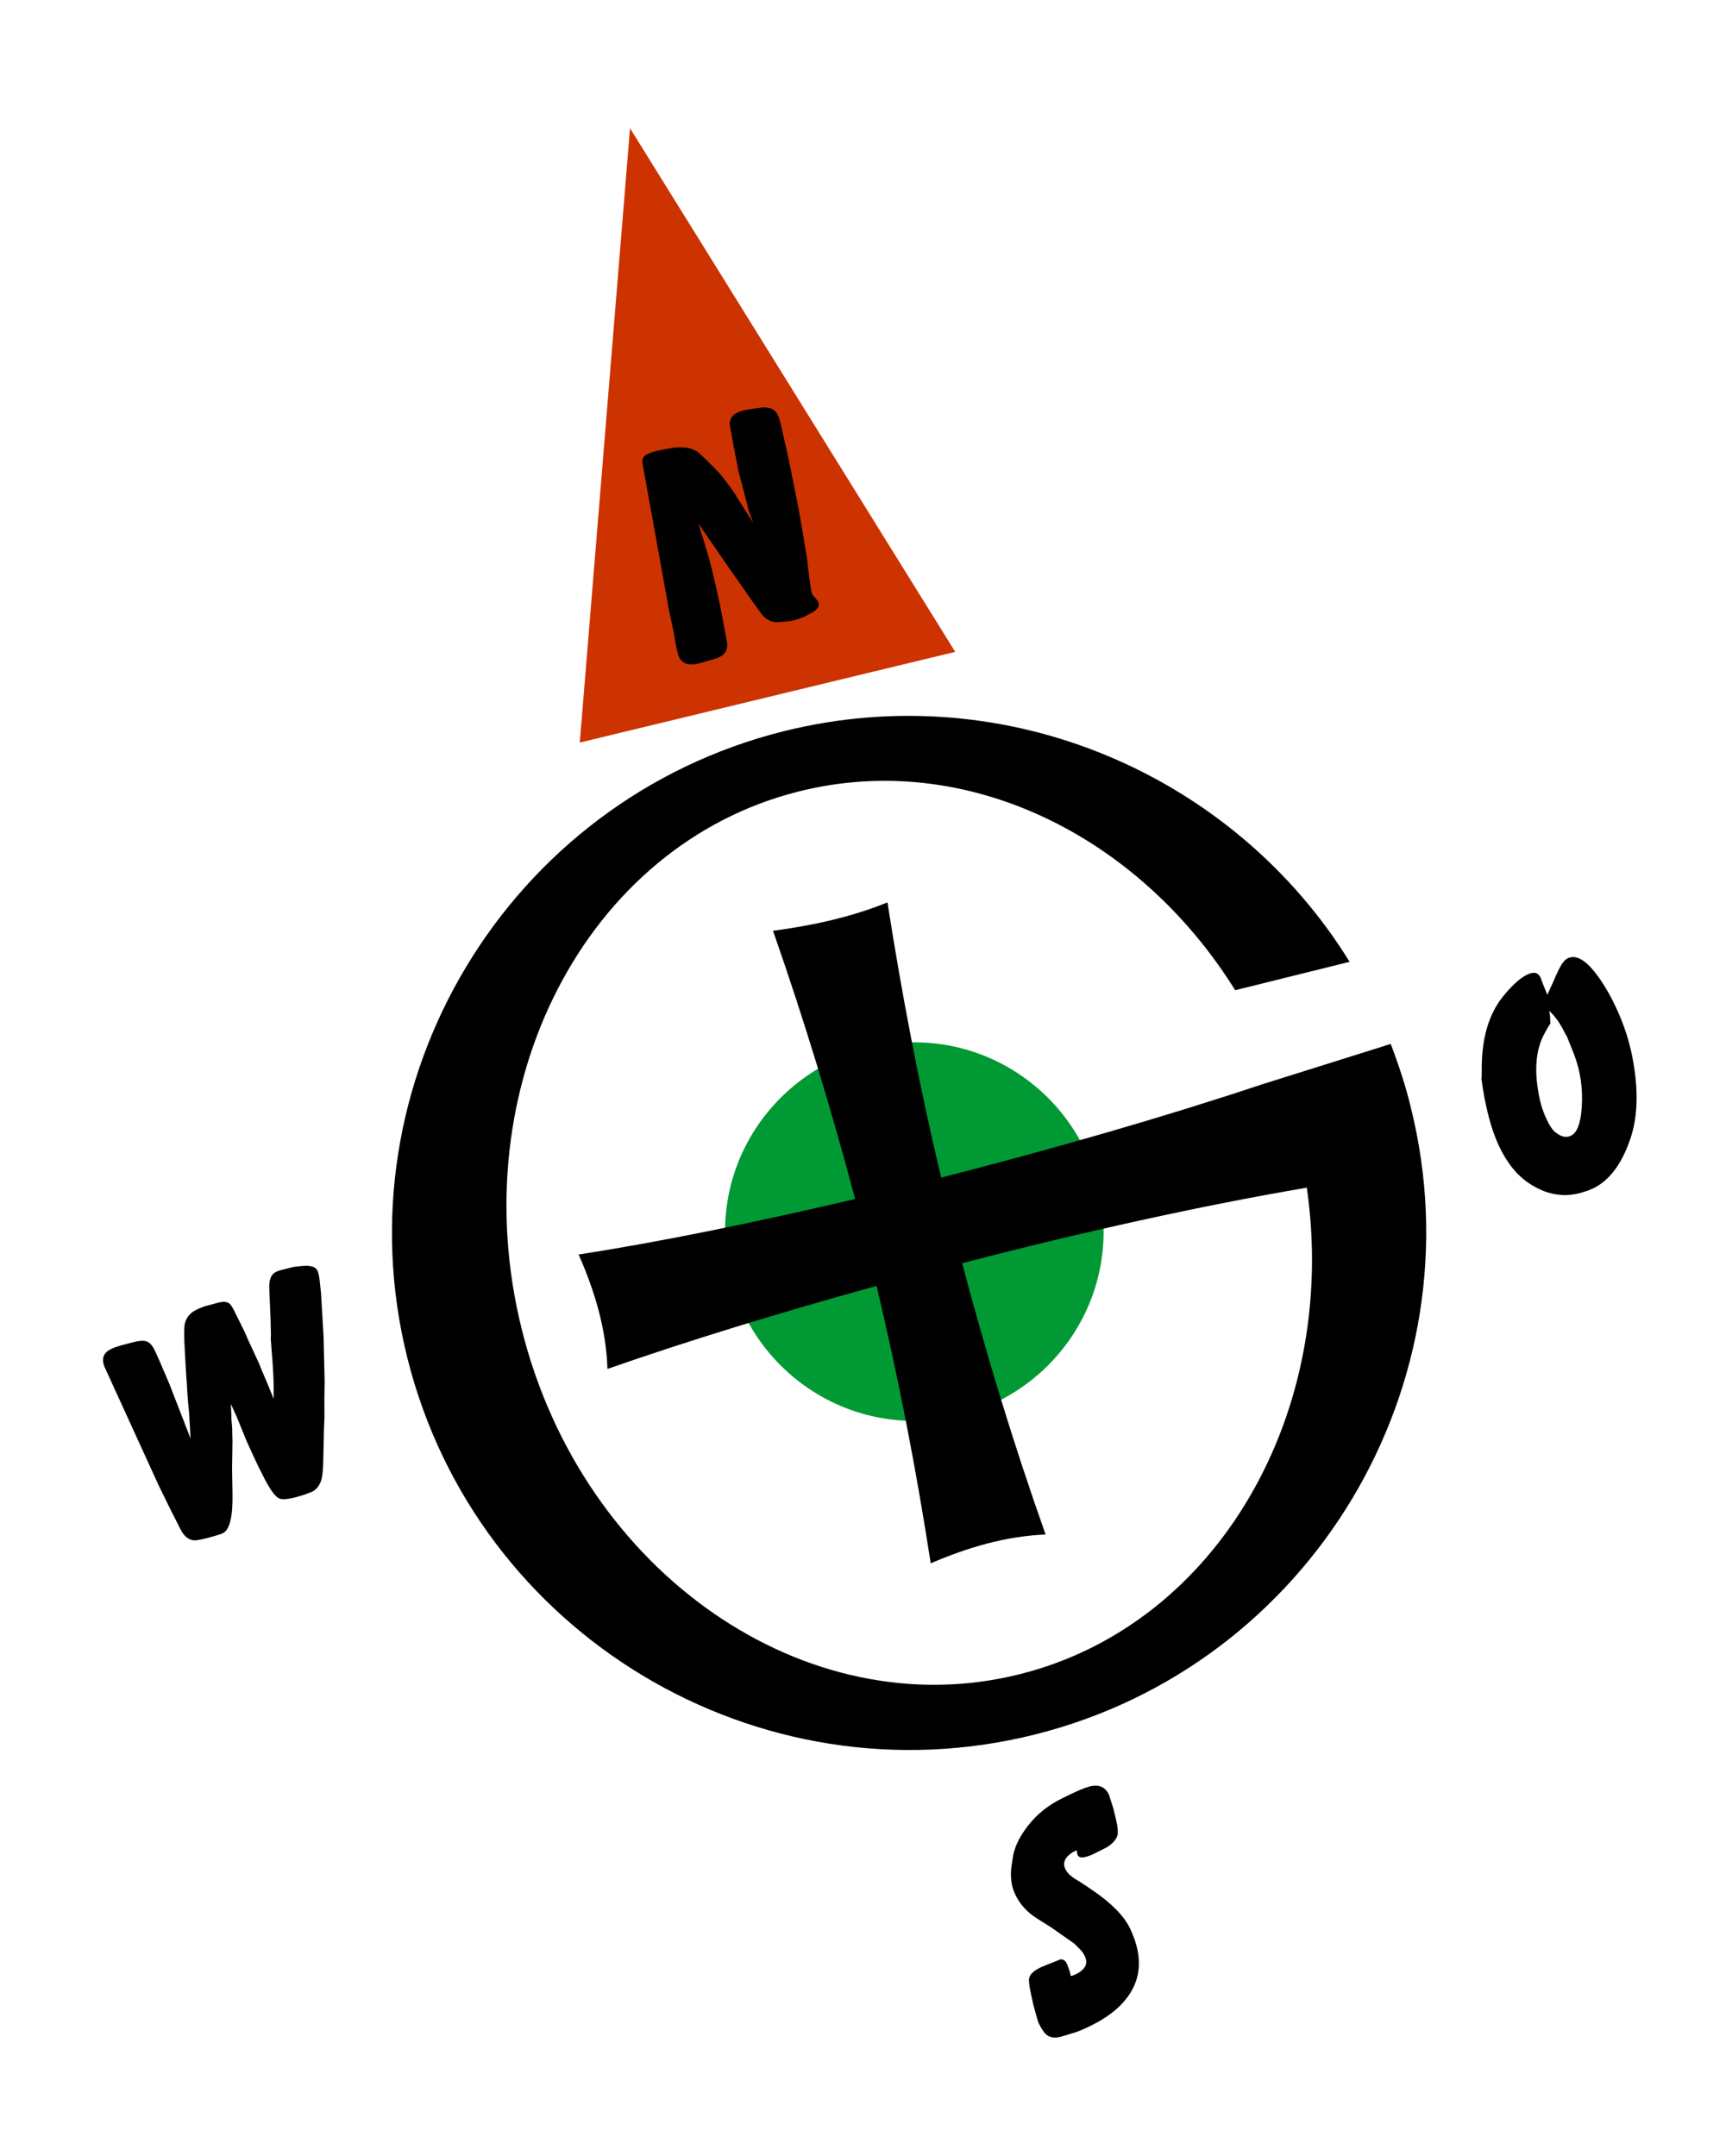<?xml version="1.0" encoding="utf-8"?>
<!-- Generator: Adobe Illustrator 16.0.0, SVG Export Plug-In . SVG Version: 6.00 Build 0)  -->
<!DOCTYPE svg PUBLIC "-//W3C//DTD SVG 1.1//EN" "http://www.w3.org/Graphics/SVG/1.1/DTD/svg11.dtd">
<svg version="1.1"
	 id="Ebene_1" xmlns:odm="http://product.corel.com/CGS/11/cddns/" xmlns:corel-charset="http://product.corel.com/CGS/11/cddns/"
	 xmlns="http://www.w3.org/2000/svg" xmlns:xlink="http://www.w3.org/1999/xlink" x="0px" y="0px" width="505px" height="628.72px"
	 viewBox="40.138 75.299 505 628.72" enable-background="new 40.138 75.299 505 628.72" xml:space="preserve">
<g id="Symbole_x0020_farbig">
</g>
<g id="Leatherman">
</g>
<g id="Himmelsrichtungen">
	<g>
		<path id="Nordpfeil" fill="#CC3300" d="M223.834,112.691l47.409,76.334l47.407,76.336l-54.731,13.224l-54.73,13.224l7.323-89.558
			L223.834,112.691L223.834,112.691z"/>
		<path id="Mittelpunkt" fill="#009933" d="M306.725,379.214c30.397,0,55.189,24.792,55.189,55.188
			c0,30.397-24.792,55.189-55.189,55.189c-30.396,0-55.188-24.792-55.188-55.189C251.537,404.005,276.329,379.214,306.725,379.214z"
			/>
		<path id="Symbol" d="M208.846,441.072c23.945-3.693,51.84-9.426,80.624-16.177c-7.005-26.364-14.901-52.348-23.945-78.204
			c11.464-1.527,22.672-3.947,33.371-8.278c4.203,26.875,9.297,53.622,15.667,80.243c32.86-8.406,65.466-17.832,93.358-27.131
			l37.702-11.844c2.292,5.986,4.331,12.1,5.858,18.467c20.124,80.623-29.166,162.774-109.662,182.9
			c-80.624,20.124-162.776-29.168-182.9-109.791c-20.124-80.496,29.167-162.649,109.791-182.773
			c65.085-16.175,131.314,12.865,164.939,67.251l-33.369,8.278c-28.148-45.215-78.587-70.179-127.241-57.952
			c-62.155,15.539-98.454,85.973-80.75,156.916s82.916,116.031,145.071,100.492c57.826-14.392,93.233-76.293,83.808-141.887
			c-29.931,5.094-65.339,12.865-100.492,22.035c7.005,26.492,15.03,52.856,24.327,79.094c-11.846,0.51-22.8,3.822-33.498,8.406
			c-4.201-27.256-9.426-54.258-15.793-80.877c-28.277,7.77-55.532,16.176-78.458,24.199
			C216.871,462.722,213.559,451.771,208.846,441.072z"/>
		<path id="Westen" d="M89.751,515.248l-3.431-7.019l-15.622-34.207c-1.109-2.498-0.465-4.309,1.938-5.451
			c0.703-0.333,1.532-0.633,2.486-0.899l1.897-0.525l2.113-0.536c1.781-0.469,3.111-0.508,3.99-0.109
			c0.802,0.371,1.544,1.271,2.225,2.703c0.073,0.154,0.145,0.308,0.212,0.447l1.315,2.963l0.665,1.564l1.93,4.52l6.233,16.044
			l-0.421-7.415l-0.358-3.685l-0.221-3.263l-0.11-2.017l-0.097-1.192l-0.261-4.105l-0.318-6.04c-0.14-2.769-0.102-4.667,0.088-5.683
			c0.411-1.902,1.579-3.304,3.471-4.203c1.125-0.536,2.132-0.922,3.042-1.149l1.75-0.472l1.401-0.383
			c1.781-0.473,2.999-0.284,3.653,0.533c0.384,0.445,0.971,1.482,1.749,3.118l2.514,5.089l0.834,1.953l3.279,7.093l0.99,2.442
			l1.668,3.908l1.544,3.873c0.111-2.795,0.016-6.292-0.287-10.488l-0.542-7.076l0.061-0.858l-0.1-4.561l-0.38-9.142
			c-0.114-2.58,0.525-4.2,1.919-4.861c0.613-0.293,1.455-0.566,2.529-0.811l2.779-0.679l2.042-0.22
			c2.621-0.29,4.207,0.146,4.767,1.322c0.292,0.614,0.506,1.592,0.67,2.957l0.372,3.584l0.214,3.58l0.535,9.038l0.31,13.11
			l-0.074,5.019l0.012,5.729l-0.14,3.263l-0.193,9.119c-0.049,2.402-0.197,4.135-0.451,5.18c-0.463,1.928-1.439,3.24-2.921,3.944
			c-0.204,0.097-0.523,0.216-0.957,0.359c-0.483,0.169-0.827,0.301-1.033,0.397c-3.849,1.266-6.325,1.66-7.436,1.17
			c-1.15-0.441-2.641-2.459-4.469-6.04l-1.681-3.337l-0.919-1.93l-2.433-5.314l-2.921-7.168l-1.723-3.788l0.08,1.75l0.067,1.361
			l-0.005,0.943l0.249,3.094l0.014,1.216l0.069,2.521l-0.121,8.049l0.121,6.979c0.146,6.903-0.804,10.834-2.849,11.807
			c-0.409,0.193-1.455,0.533-3.116,0.994c-2.687,0.775-4.466,1.121-5.331,1.047c-1.574-0.145-2.868-1.221-3.878-3.249
			L89.751,515.248L89.751,515.248z"/>
		<path id="Sueden" d="M352.124,650.431l0.215,1.011c0.354-0.044,0.813-0.199,1.376-0.467c2.862-1.361,3.757-3.136,2.714-5.333
			c-0.318-0.665-0.717-1.274-1.213-1.79l-1.813-1.834l-6.904-4.834l-3.908-2.451c-2.95-1.857-5.082-4.198-6.419-7.009
			c-1.19-2.505-1.554-5.311-1.092-8.429l0.392-2.536c0.386-2.487,1.514-5.091,3.428-7.82c2.529-3.645,5.739-6.52,9.615-8.613
			c0.961-0.519,2.125-1.104,3.506-1.761l1.072-0.509c2.557-1.217,4.457-1.9,5.694-2.064c2.171-0.28,3.736,0.573,4.69,2.581
			c0.191,0.535,0.561,1.706,1.119,3.508l0.18,0.575l0.777,3.217c0.496,2.132,0.631,3.666,0.383,4.598
			c-0.313,1.151-1.311,2.285-2.991,3.397l-3.473,1.761c-0.151,0.072-0.28,0.133-0.396,0.188c-2.658,1.264-4.23,1.384-4.718,0.362
			c-0.103-0.218-0.193-0.676-0.268-1.393l-1.241,0.589c-2.238,1.457-2.941,3.075-2.097,4.852c0.485,1.022,1.405,1.966,2.741,2.835
			c0.613,0.335,1.74,1.054,3.389,2.148l1.949,1.33c5.471,3.73,9.082,7.436,10.832,11.115c4.15,8.731,3.23,16.156-2.766,22.267
			c-2.325,2.359-5.457,4.474-9.406,6.352c-1.828,0.869-3.244,1.448-4.238,1.733l-0.482,0.136l-2.886,0.885
			c-1.804,0.56-3.257,0.468-4.356-0.263c-0.849-0.6-1.717-1.831-2.623-3.736l-0.499-1.644l-1.021-3.729l-0.633-2.911
			c-0.533-2.442-0.717-4.016-0.539-4.728c0.27-1.114,1.379-2.145,3.309-3.062l0.319-0.152l2.757-1.121
			c0.484-0.167,1.354-0.518,2.592-1.045c0.876-0.166,1.539,0.24,1.995,1.199C351.486,648.463,351.798,649.317,352.124,650.431
			L352.124,650.431z"/>
		<path id="Osten" d="M490.028,362.255l1.273,3.077l1.979-4.341l0.479-1.167l0.991-2.07c0.811-1.624,1.642-2.645,2.498-3.052
			c2.363-1.123,5.131,0.413,8.308,4.59c1.999,2.623,3.881,5.787,5.631,9.469c2.551,5.367,4.303,10.897,5.234,16.58
			c1.451,8.588,1.153,15.906-0.916,21.968c-2.508,7.413-6.138,12.239-10.892,14.501c-0.806,0.382-1.788,0.757-2.94,1.101
			c-5.414,1.696-10.7,0.793-15.854-2.695c-3.437-2.315-6.283-5.866-8.545-10.62c-2.332-4.908-4.063-11.451-5.186-19.645
			c0.063-0.393,0.09-1.063,0.077-2.012c-0.149-9.377,1.896-16.713,6.103-21.971c2.674-3.339,5.071-5.515,7.219-6.535
			c1.854-0.881,3.113-0.603,3.789,0.817c0.127,0.268,0.248,0.585,0.366,0.969C489.834,361.752,489.948,362.089,490.028,362.255
			L490.028,362.255z M491.867,370.046l0.081,0.603l0.147,1.263c0.025,0.615,0.048,1.122,0.063,1.553l0.012,0.385
			c-0.277,0.242-0.839,1.168-1.689,2.778c-2.672,4.827-3.128,11.25-1.382,19.272c0.416,1.934,1.112,3.922,2.083,5.967
			c0.779,1.637,1.541,2.778,2.282,3.412c1.712,1.46,3.274,1.846,4.692,1.172c1.802-0.859,2.857-3.585,3.163-8.18
			c0.391-5.639-0.391-10.941-2.368-15.892l-1.954-4.901l-0.44-0.729l-0.959-1.817C494.597,373.088,493.352,371.455,491.867,370.046
			L491.867,370.046z"/>
		<path id="Norden" d="M259.781,227.784l-1.341-3.578l-0.943-3.766l-2.007-7.617l-1.444-7.385l-1.178-6.599
			c0.105-1.493,0.822-2.555,2.165-3.192c0.857-0.408,1.698-0.683,2.529-0.812l1.201-0.209l2.896-0.437
			c2.653-0.384,4.388,0.297,5.221,2.047c0.382,0.805,0.715,1.838,0.983,3.091l2.211,9.76l2.697,13.385l1.128,6.326l1.626,9.945
			c0.104,1.142,0.364,3.369,0.798,6.656c0.246,1.701,0.459,2.743,0.629,3.103c0.024,0.05,0.048,0.102,0.073,0.154l0.266,0.326
			l0.858,1.018c0.285,0.366,0.47,0.624,0.542,0.777c0.601,1.265-0.246,2.452-2.533,3.538c-0.154,0.074-0.332,0.159-0.549,0.263
			c-0.167,0.142-0.411,0.289-0.73,0.44c-0.563,0.268-1.417,0.581-2.564,0.937c-0.581,0.229-1.382,0.39-2.396,0.498l-0.793,0.078
			l-1.707,0.169c-1.8,0.167-3.347-0.382-4.639-1.648c-0.396-0.438-1.444-1.852-3.144-4.241l-1.201-1.702l-3.015-4.364l-1.916-2.678
			l-9.673-14.017l0.747,2.558l0.461,1.365l1.929,6.432l1.36,5.464l1.651,7.396l2.085,10.947c0.432,2.225-0.295,3.792-2.175,4.685
			c-0.319,0.152-0.855,0.346-1.606,0.577c-2.949,0.916-4.782,1.411-5.499,1.486c-2.303,0.295-3.847-0.38-4.625-2.016
			c-0.268-0.563-0.585-1.759-0.955-3.59l-0.074-0.356l-0.572-3.379l-1.361-6.419l-7.705-42.674c-0.24-1.327,0.197-2.254,1.322-2.79
			c0.971-0.461,2.028-0.809,3.167-1.052l2.752-0.539c4.334-0.871,7.477-0.391,9.429,1.439l1.864,1.747l2.111,2.099
			c2.018,1.971,4.234,4.789,6.644,8.406l0.212,0.447L259.781,227.784L259.781,227.784z"/>
	</g>
</g>
</svg>
